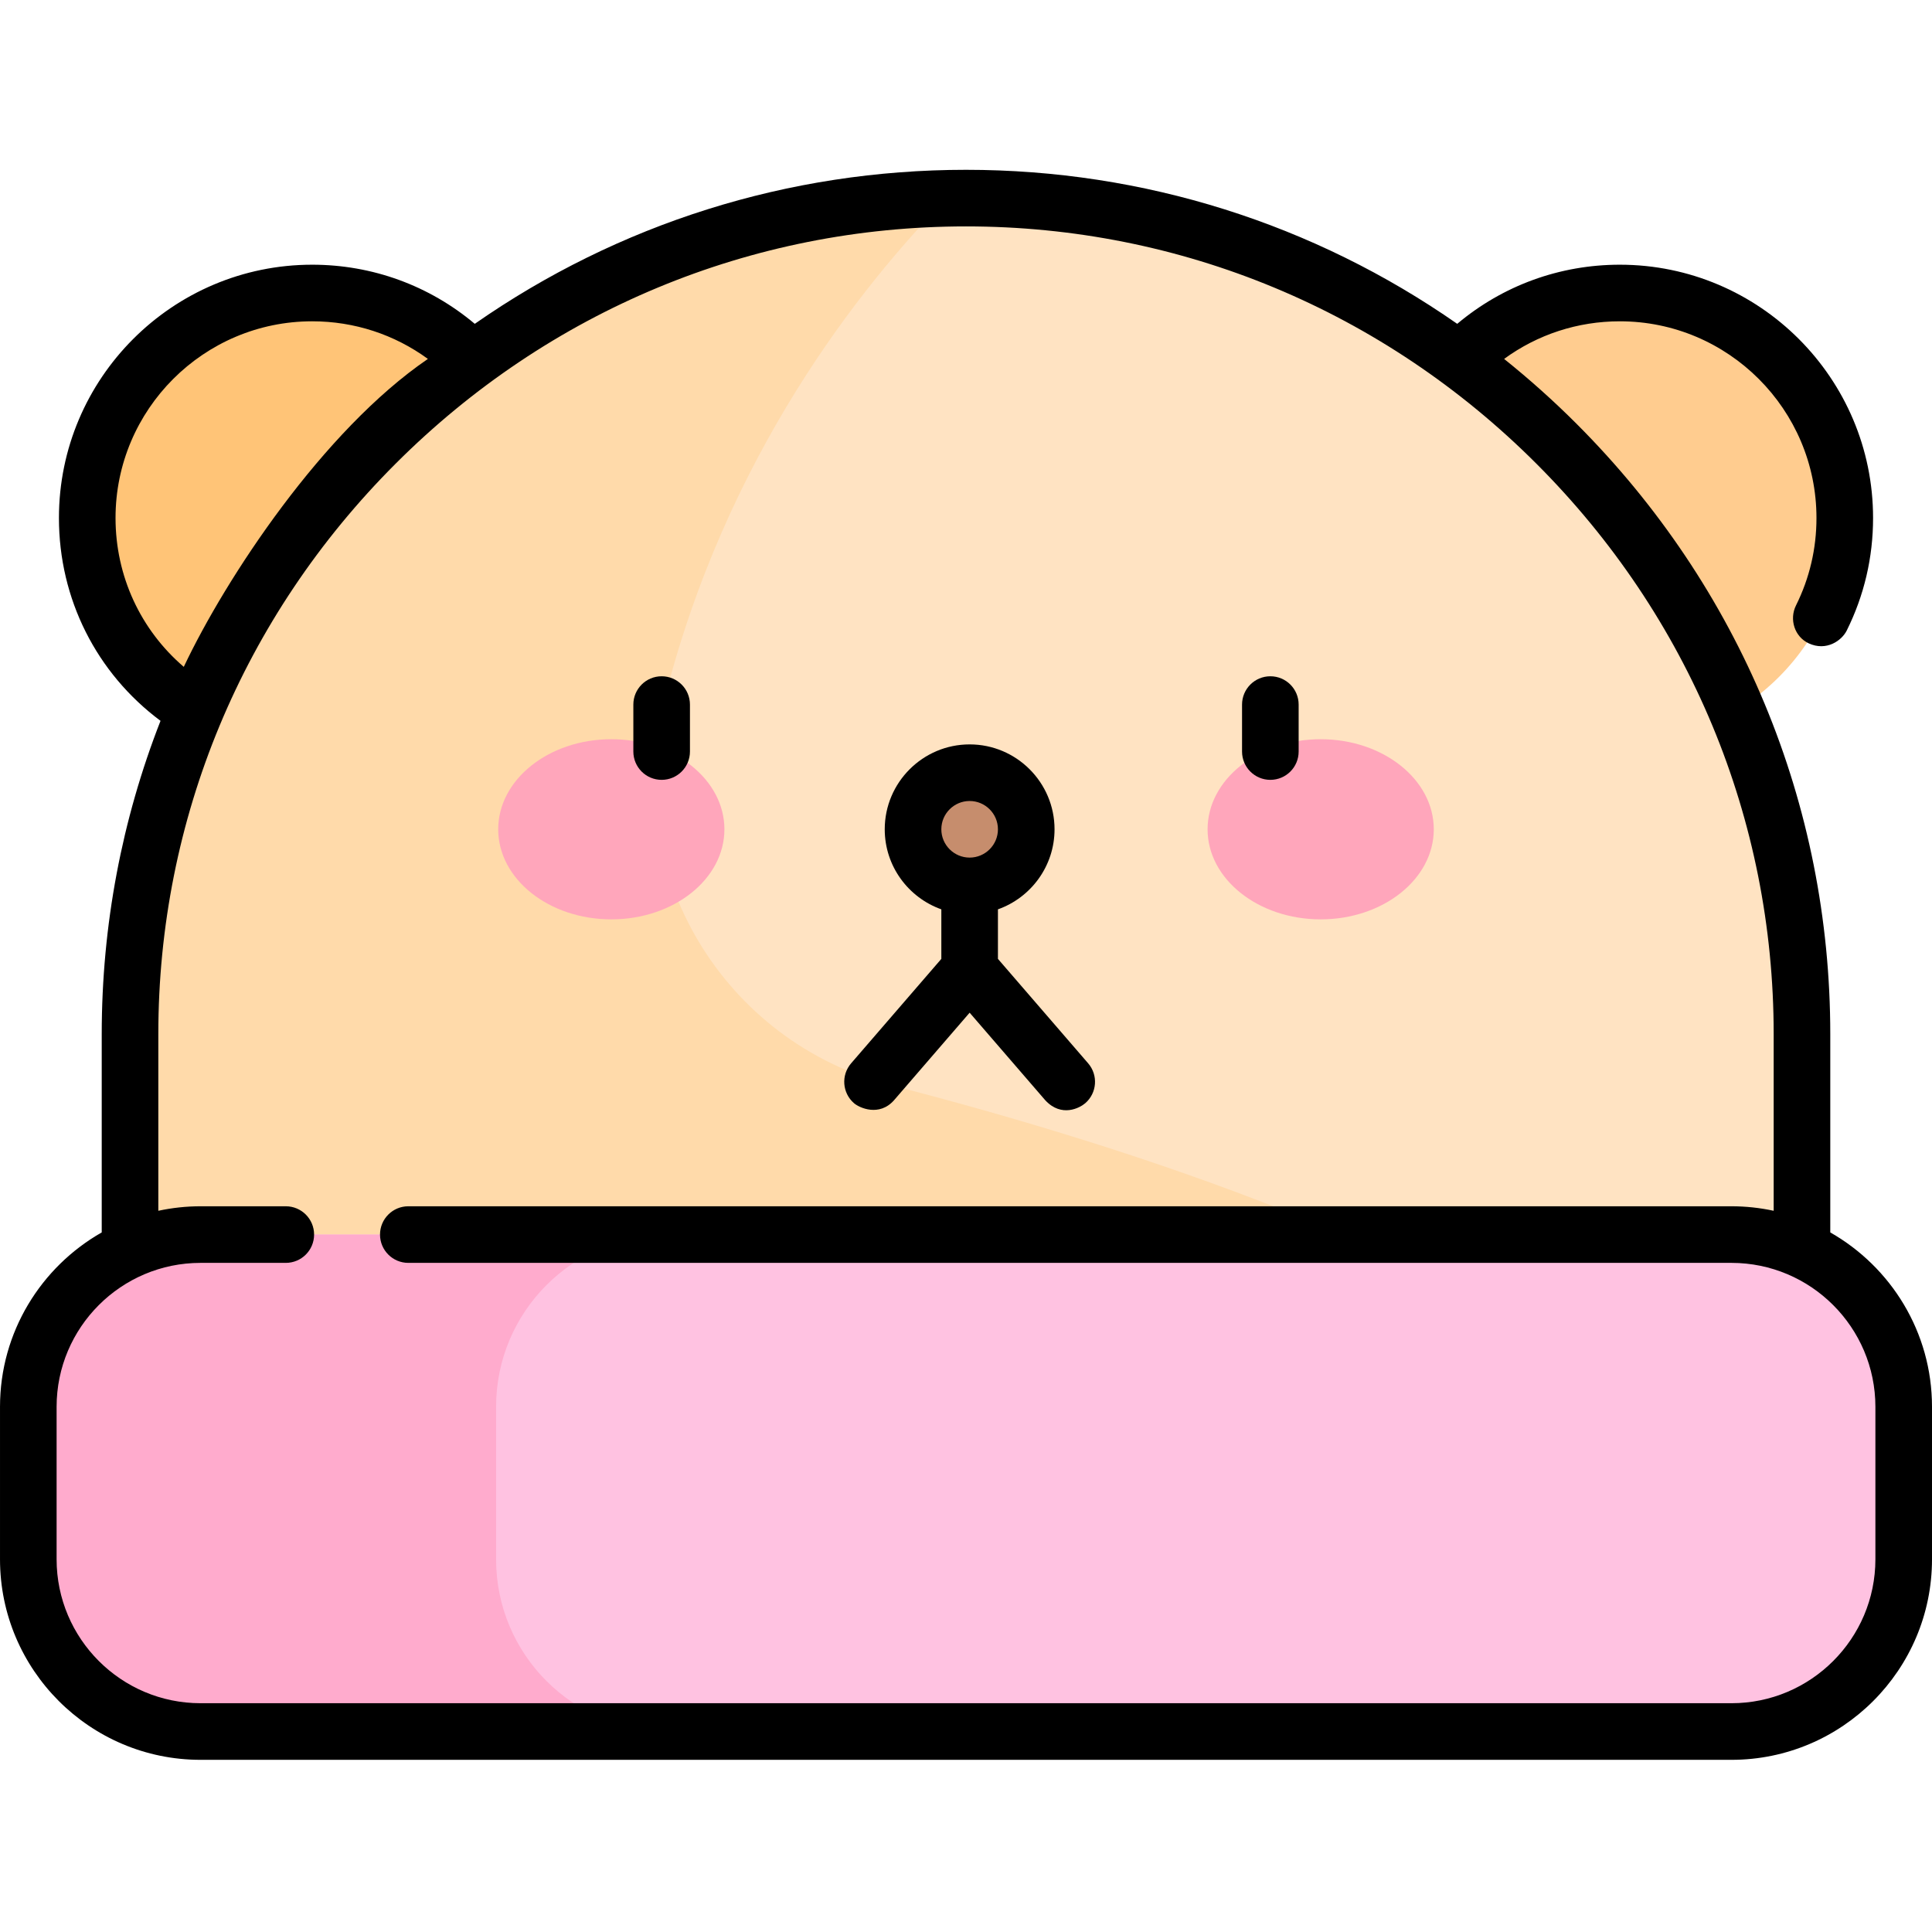 <svg viewBox="0 -45 512.001 512" xmlns="http://www.w3.org/2000/svg"><path d="m142.352 92.266c0 32.926-26.691 59.613-59.617 59.613s-59.617-26.688-59.617-59.613 26.691-59.617 59.617-59.617 59.617 26.691 59.617 59.617zm0 0" fill="#ffc477"/><path d="m488.883 92.266c0 32.926-26.691 59.613-59.617 59.613s-59.617-26.688-59.617-59.613 26.691-59.617 59.617-59.617 59.617 26.691 59.617 59.617zm0 0" fill="#ffcc8f"/><path d="m477.543 329.59v-100.547c0-121.848-99.695-221.543-221.543-221.543s-221.543 99.695-221.543 221.543v100.547zm0 0" fill="#ffe3c2"/><path d="m236.035 242.566c-44.316-11.43-71.258-56.395-60.281-100.82 16.285-65.922 52.715-111.289 75.16-134.188-119.523 2.73-216.457 101.34-216.457 221.484v100.547h403.203c-51.09-42.738-139.906-71.109-201.625-87.023zm0 0" fill="#ffdaaa"/><path d="m458.855 413.871h-405.711c-25.207 0-45.645-20.434-45.645-45.645v-40.406c0-25.211 20.438-45.645 45.645-45.645h405.711c25.207 0 45.645 20.434 45.645 45.645v40.406c0 25.211-20.438 45.645-45.645 45.645zm0 0" fill="#ffc2e1"/><path d="m131.469 368.227v-40.406c0-25.207 20.438-45.645 45.645-45.645h-123.969c-25.207 0-45.645 20.434-45.645 45.645v40.406c0 25.211 20.438 45.645 45.645 45.645h123.969c-25.207 0-45.645-20.434-45.645-45.645zm0 0" fill="#ffabcd"/><path d="m191.977 174.773c0-13.184-13.418-23.871-29.973-23.871-16.555 0-29.973 10.688-29.973 23.871 0 13.18 13.418 23.867 29.973 23.867 16.555 0 29.973-10.688 29.973-23.867zm0 0" fill="#ffa6bb"/><path d="m379.969 174.773c0-13.184-13.418-23.871-29.973-23.871-16.555 0-29.973 10.688-29.973 23.871 0 13.18 13.418 23.867 29.973 23.867 16.555 0 29.973-10.688 29.973-23.867zm0 0" fill="#ffa6bb"/><path d="m271.965 174.773c0 8.285-6.715 15-15 15s-15-6.715-15-15c0-8.285 6.715-15 15-15s15 6.715 15 15zm0 0" fill="#c68d6d"/><path d="m336.656 161.668c4.145 0 7.5-3.355 7.5-7.5v-12.449c0-4.141-3.355-7.5-7.5-7.5-4.141 0-7.5 3.359-7.5 7.5v12.449c0 4.145 3.359 7.5 7.5 7.5zm0 0"/><path d="m175.344 161.668c4.141 0 7.5-3.355 7.5-7.5v-12.449c0-4.141-3.359-7.5-7.5-7.5-4.145 0-7.5 3.359-7.5 7.5v12.449c0 4.145 3.355 7.5 7.5 7.5zm0 0"/><path d="m485.043 281.605v-52.562c0-60.934-23.891-118.387-67.273-161.766-6.117-6.117-12.52-11.832-19.164-17.16 8.855-6.469 19.488-9.969 30.66-9.969 28.738 0 52.117 23.379 52.117 52.117 0 8.145-1.824 15.938-5.422 23.172-1.844 3.711-.383 8.312 3.375 10.055 4.684 2.176 8.746-.738 10.059-3.375 4.637-9.328 6.988-19.371 6.988-29.855 0-37.008-30.109-67.113-67.117-67.113-15.938 0-31.023 5.531-43.086 15.668-38.051-26.523-83.07-40.816-130.18-40.816s-92.129 14.293-130.18 40.816c-12.062-10.137-27.145-15.668-43.086-15.668-37.008 0-67.117 30.109-67.117 67.117 0 21.469 9.953 41.125 26.922 53.762-10.23 26.148-15.582 54.191-15.582 83.016v52.562c-16.082 9.148-26.957 26.43-26.957 46.215v40.406c0 29.305 23.84 53.148 53.145 53.148h405.711c29.305 0 53.145-23.844 53.145-53.148v-40.406c0-19.785-10.875-37.066-26.957-46.215zm-454.426-189.34c0-28.738 23.379-52.117 52.117-52.117 11.172 0 21.805 3.5 30.66 9.969-27.789 18.98-53.527 58.008-64.691 81.609-11.441-9.816-18.086-24.027-18.086-39.461zm466.383 275.961c0 21.035-17.113 38.145-38.145 38.145h-405.711c-21.031 0-38.145-17.109-38.145-38.145v-40.406c0-21.035 17.113-38.145 38.145-38.145h22.594c4.145 0 7.5-3.359 7.5-7.5s-3.355-7.5-7.5-7.5h-22.594c-3.836 0-7.578.418-11.188 1.195v-46.828c0-56.926 22.332-110.613 62.883-151.16 40.547-40.551 94.23-62.883 151.16-62.883s110.613 22.332 151.16 62.883c40.551 40.547 62.883 94.234 62.883 151.16v46.828c-3.609-.777-7.352-1.195-11.188-1.195h-350.648c-4.145 0-7.5 3.359-7.5 7.5s3.355 7.5 7.5 7.5h350.648c21.031 0 38.145 17.113 38.145 38.145zm0 0"/><path d="m226.332 247.367c1.418 1.227 6.672 3.629 10.578-.773l20.055-23.219 20.055 23.219c4.309 4.633 9.16 2 10.578.773 3.133-2.707 3.48-7.441.773-10.578l-23.906-27.676v-13.129c8.73-3.098 15-11.434 15-21.211 0-12.406-10.094-22.5-22.5-22.5s-22.5 10.094-22.5 22.5c0 9.777 6.27 18.113 15 21.211v13.129l-23.906 27.676c-2.707 3.133-2.363 7.871.773 10.578zm30.633-80.094c4.137 0 7.5 3.363 7.5 7.5 0 4.133-3.363 7.5-7.5 7.5-4.137 0-7.5-3.367-7.5-7.5 0-4.137 3.363-7.5 7.5-7.5zm0 0"/></svg>